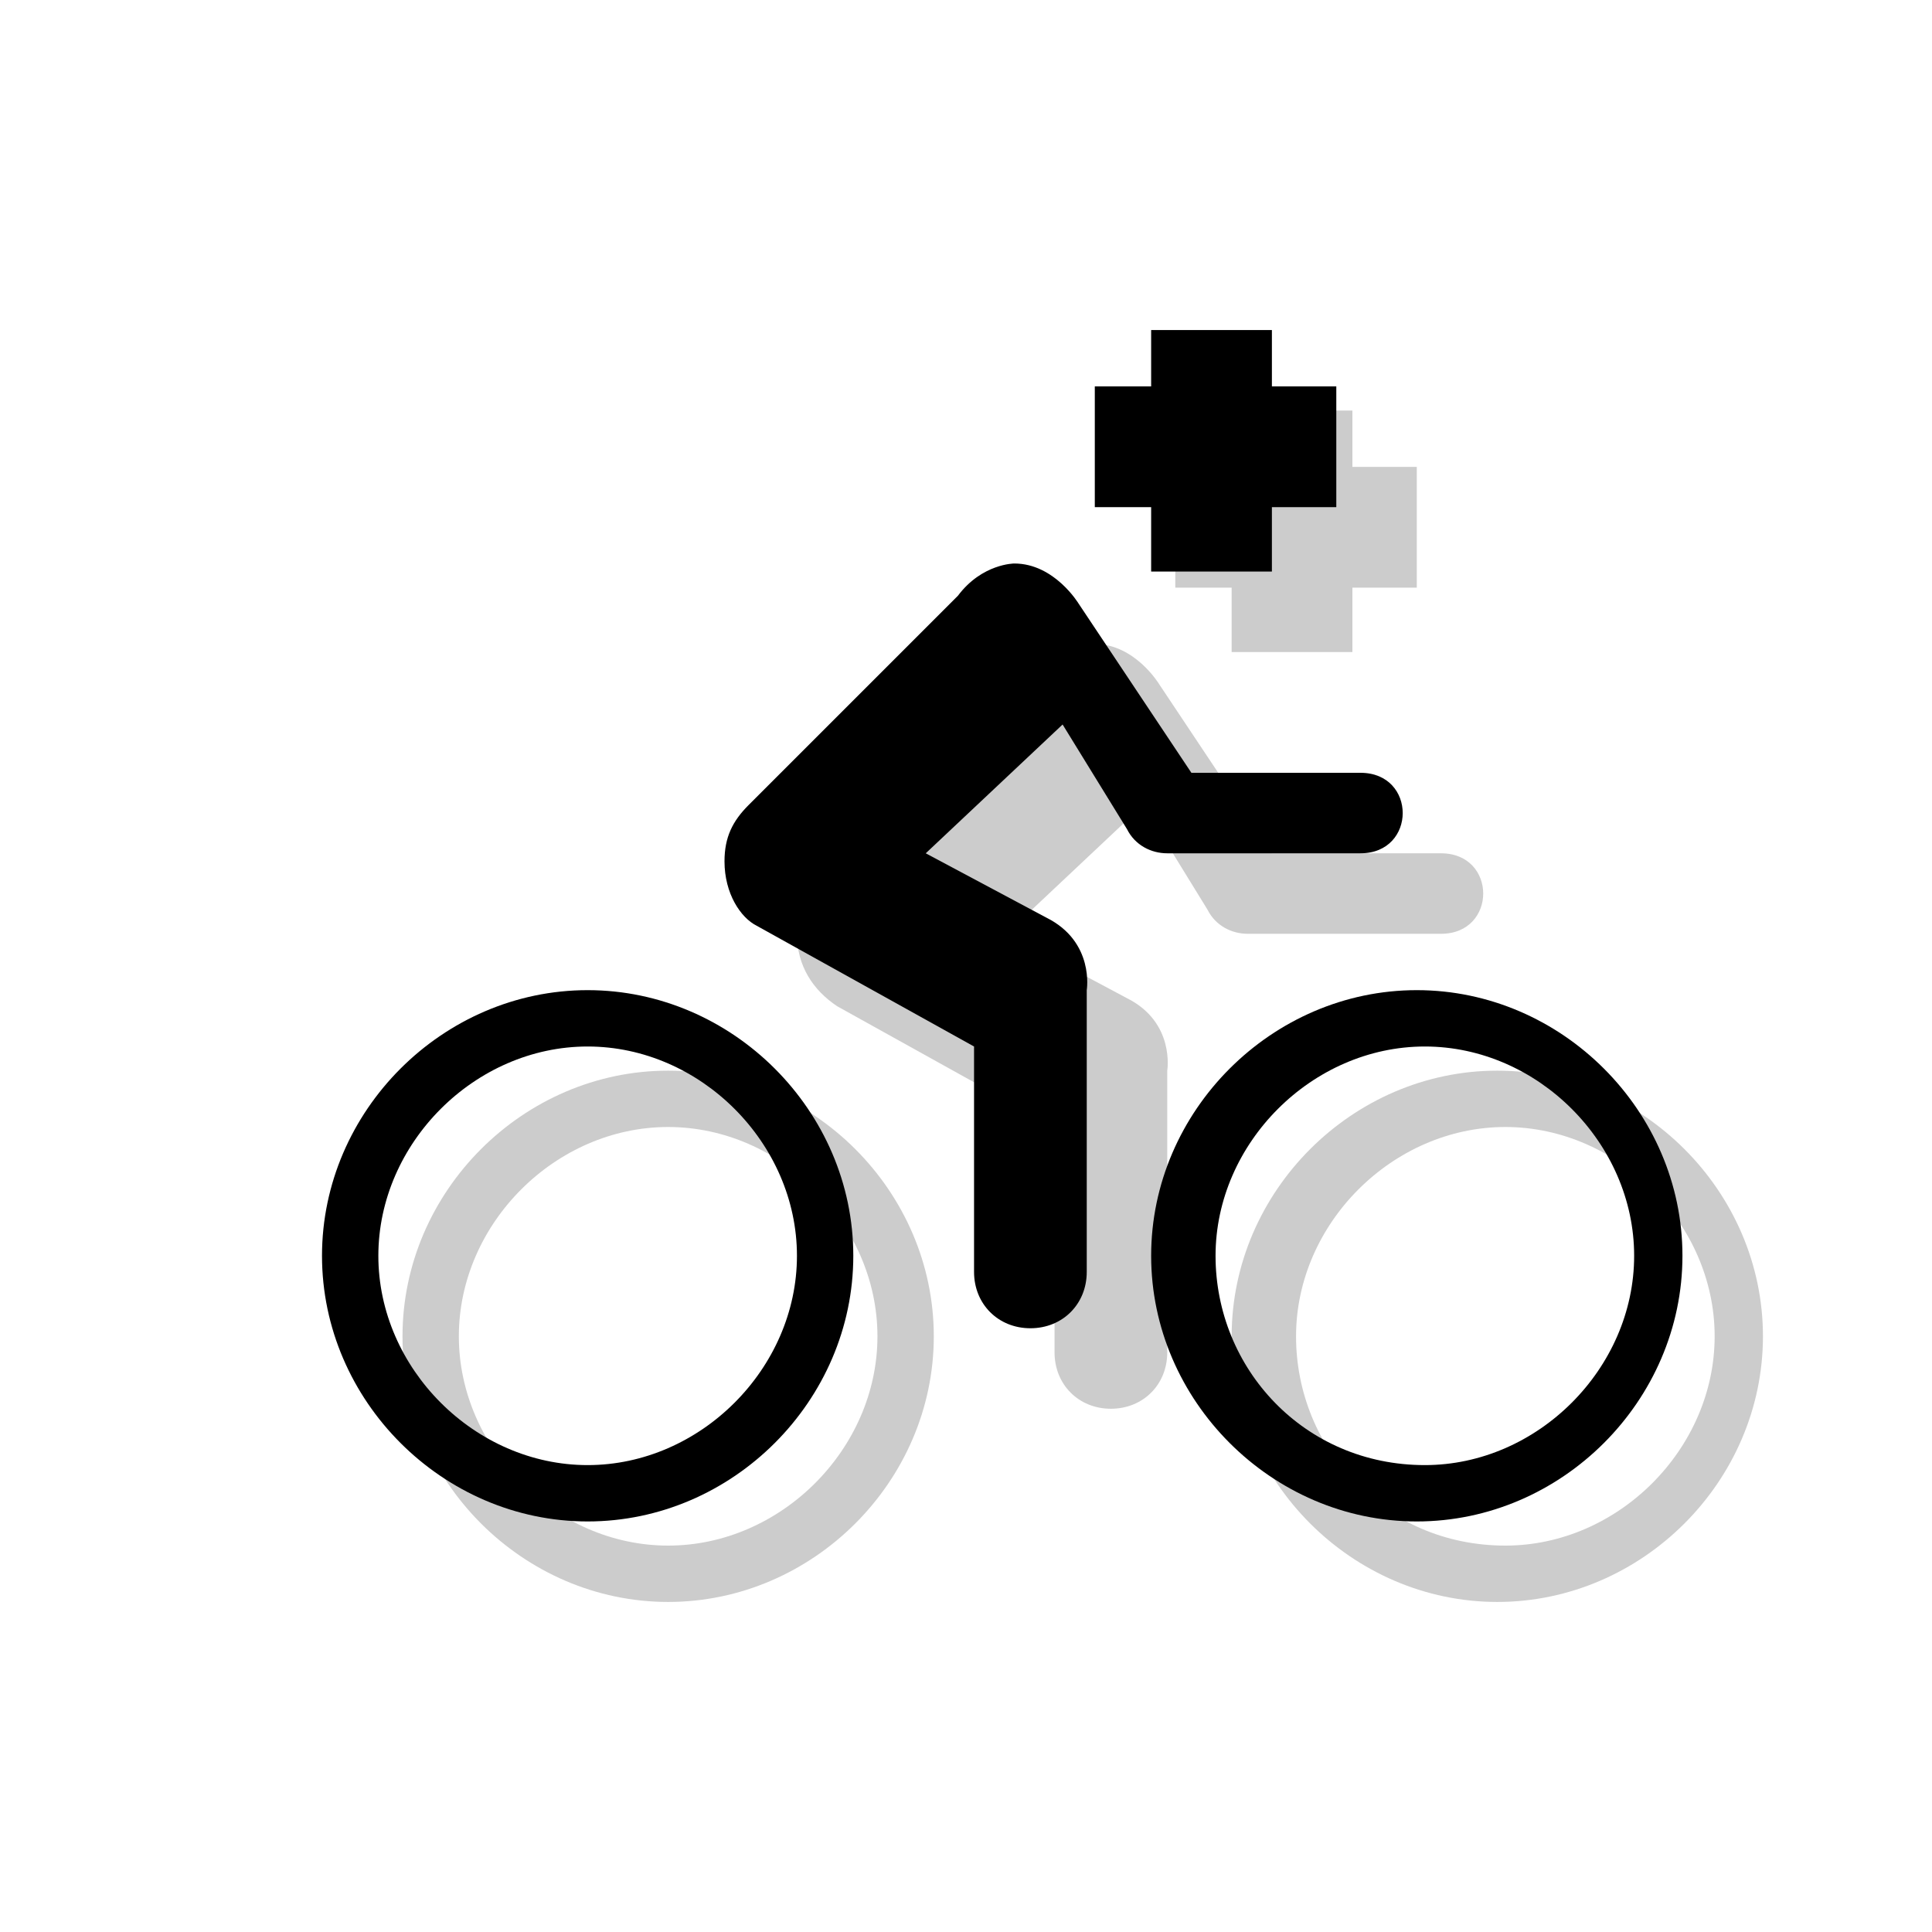 <?xml version="1.0" encoding="utf-8"?>
<!-- Generator: Adobe Illustrator 18.1.1, SVG Export Plug-In . SVG Version: 6.00 Build 0)  -->
<svg version="1.1" xmlns="http://www.w3.org/2000/svg" xmlns:xlink="http://www.w3.org/1999/xlink" x="0px" y="0px"
	 viewBox="0 0 24 24" enable-background="new 0 0 24 24" xml:space="preserve">
<g id="shadows">
	<g opacity="0.2">
		<path d="M8.3,19.2c1.4,0,2.6-1.2,2.6-2.6c0-1.4-1.2-2.6-2.6-2.6c-1.4,0-2.6,1.2-2.6,2.6C5.7,18,6.9,19.2,8.3,19.2z M5,16.6
			c0-1.8,1.5-3.3,3.3-3.3c1.8,0,3.3,1.5,3.3,3.3c0,1.8-1.5,3.3-3.3,3.3C6.5,19.9,5,18.4,5,16.6z"/>
		<path d="M18.7,19.2c1.4,0,2.6-1.2,2.6-2.6c0-1.4-1.2-2.6-2.6-2.6c-1.4,0-2.6,1.2-2.6,2.6C16.1,18,17.2,19.2,18.7,19.2z M15.3,16.6
			c0-1.8,1.5-3.3,3.3-3.3c1.8,0,3.3,1.5,3.3,3.3c0,1.8-1.5,3.3-3.3,3.3C16.8,19.9,15.3,18.4,15.3,16.6z"/>
		<path d="M15.5,11.6c-0.2,0-0.4-0.1-0.5-0.3L14.2,10l-1.7,1.6l1.5,0.8c0.6,0.3,0.5,0.9,0.5,0.9v3.5c0,0.4-0.3,0.7-0.7,0.7
			c-0.4,0-0.7-0.3-0.7-0.7V14l-2.7-1.5c-0.3-0.2-0.5-0.5-0.5-0.9c0-0.3,0.1-0.5,0.3-0.7l2.6-2.6C13.2,8,13.6,8,13.6,8
			c0.5,0,0.8,0.5,0.8,0.5l1.4,2.1l2.1,0c0.7,0,0.7,1,0,1L15.5,11.6L15.5,11.6z"/>
		<polygon points="15.3,5.1 16.8,5.1 16.8,5.8 17.6,5.8 17.6,7.3 16.8,7.3 16.8,8.1 15.3,8.1 15.3,7.3 14.6,7.3 14.6,5.8 15.3,5.8 
					"/>
	</g>
</g>
<g id="icons">
	<g>
		<path d="M7.3,18.2c1.4,0,2.6-1.2,2.6-2.6c0-1.4-1.2-2.6-2.6-2.6c-1.4,0-2.6,1.2-2.6,2.6C4.7,17,5.9,18.2,7.3,18.2z M4,15.6
			c0-1.8,1.5-3.3,3.3-3.3c1.8,0,3.3,1.5,3.3,3.3c0,1.8-1.5,3.3-3.3,3.3C5.5,18.9,4,17.4,4,15.6z"/>
		<path d="M17.7,18.2c1.4,0,2.6-1.2,2.6-2.6c0-1.4-1.2-2.6-2.6-2.6c-1.4,0-2.6,1.2-2.6,2.6C15.1,17,16.2,18.2,17.7,18.2z M14.3,15.6
			c0-1.8,1.5-3.3,3.3-3.3c1.8,0,3.3,1.5,3.3,3.3c0,1.8-1.5,3.3-3.3,3.3C15.8,18.9,14.3,17.4,14.3,15.6z"/>
		<path d="M14.5,10.6c-0.2,0-0.4-0.1-0.5-0.3L13.2,9l-1.7,1.6l1.5,0.8c0.6,0.3,0.5,0.9,0.5,0.9v3.5c0,0.4-0.3,0.7-0.7,0.7
			c-0.4,0-0.7-0.3-0.7-0.7V13l-2.7-1.5C9.2,11.4,9,11.1,9,10.7c0-0.3,0.1-0.5,0.3-0.7l2.6-2.6C12.2,7,12.6,7,12.6,7
			c0.5,0,0.8,0.5,0.8,0.5l1.4,2.1l2.1,0c0.7,0,0.7,1,0,1L14.5,10.6L14.5,10.6z"/>
		<polygon points="14.3,4.1 15.8,4.1 15.8,4.8 16.6,4.8 16.6,6.3 15.8,6.3 15.8,7.1 14.3,7.1 14.3,6.3 13.6,6.3 13.6,4.8 14.3,4.8 
					"/>
	</g>
</g>
<g id="guides">
</g>
</svg>
